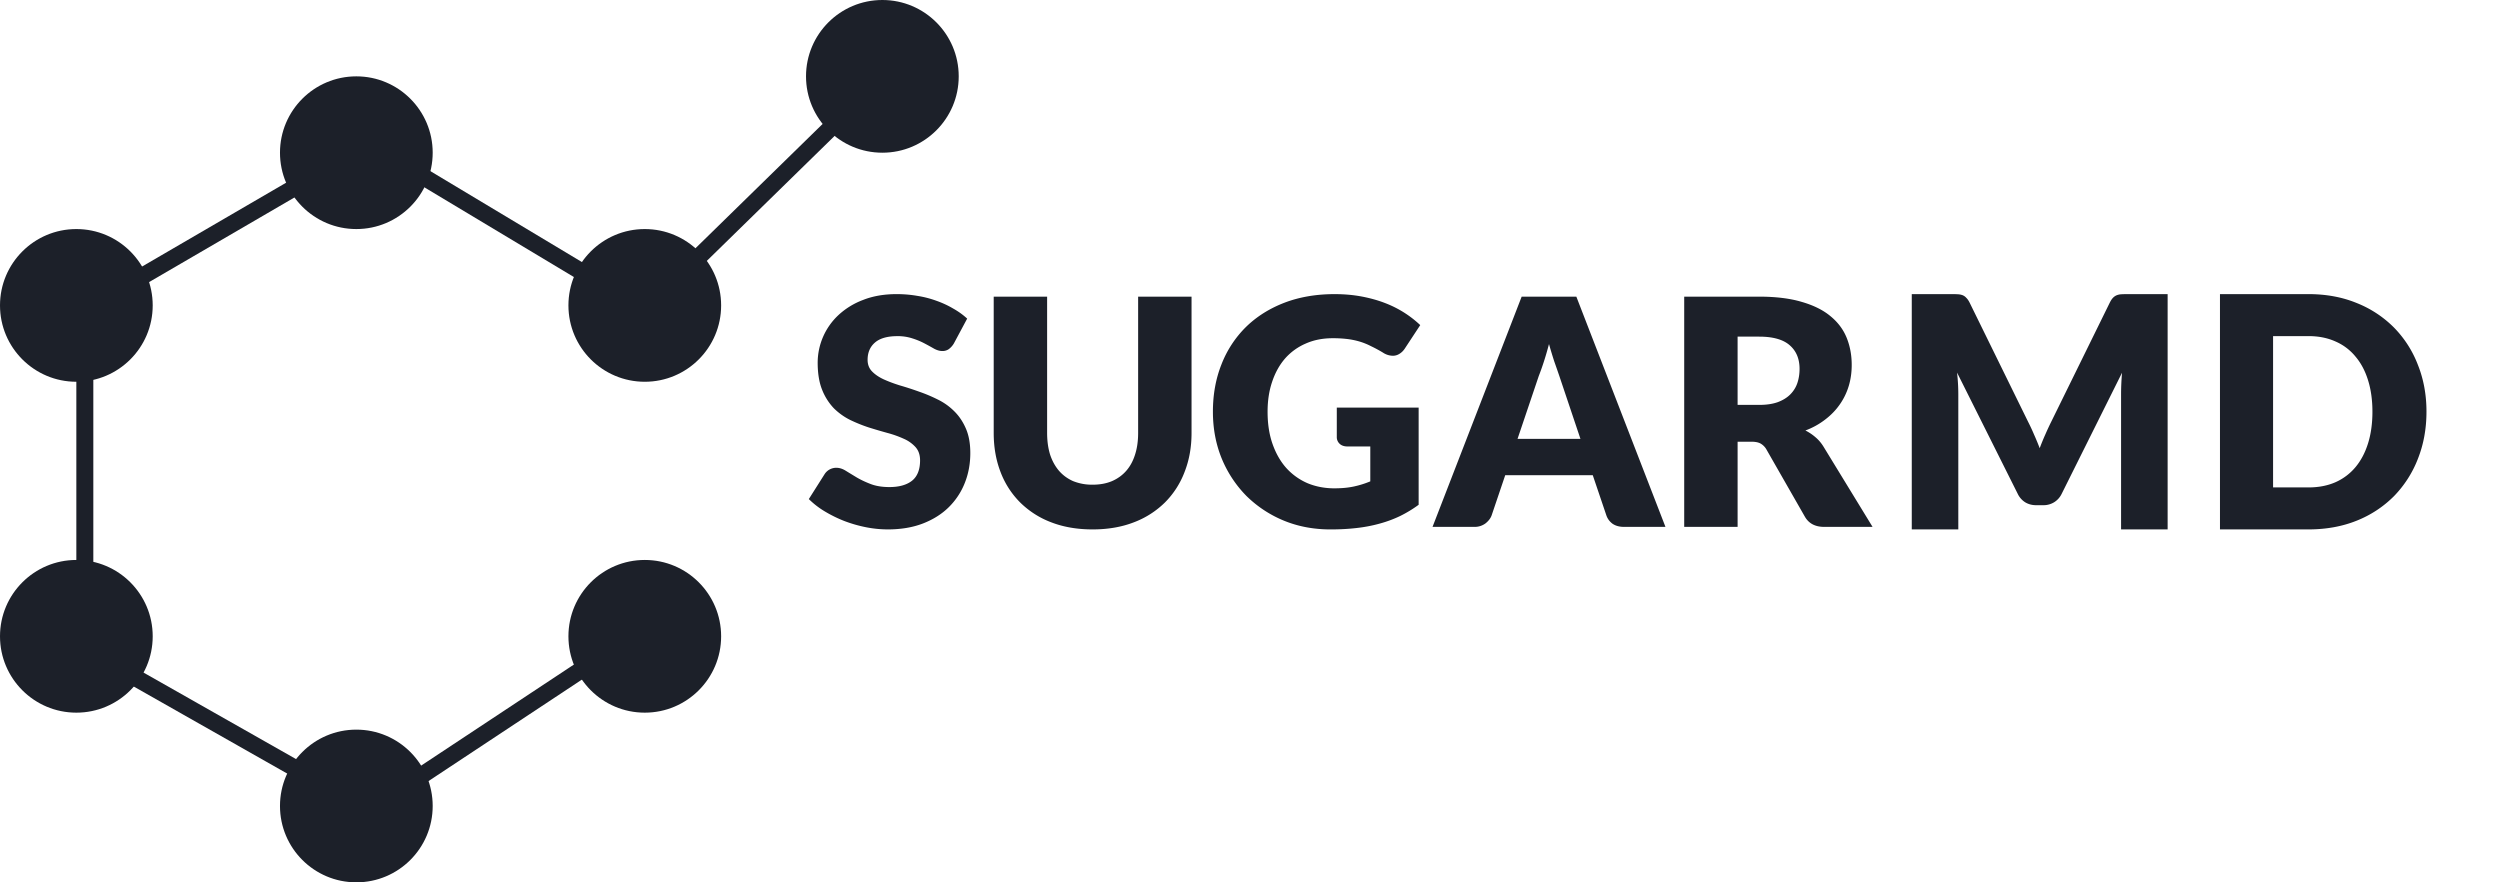 <svg width="170" height="60" viewBox="0 0 170 60" fill="none" xmlns="http://www.w3.org/2000/svg"><path fill-rule="evenodd" clip-rule="evenodd" d="M43.76 20.334l12.663-12.38.806.824L43.93 21.782 25.09 10.478 6.346 21.39v22.409L25.072 54.42l18.455-12.209.636.963-19.045 12.599L5.191 44.47V20.726L25.1 9.138l18.66 11.196z" fill="#1C2029"/><circle cx="60.001" cy="5.192" r="5.192" fill="#1C2029"/><circle cx="24.231" cy="10.384" r="5.192" fill="#1C2029"/><circle cx="5.192" cy="43.269" r="5.192" fill="#1C2029"/><circle cx="43.845" cy="43.269" r="5.192" fill="#1C2029"/><circle cx="24.231" cy="54.807" r="5.192" fill="#1C2029"/><circle cx="5.192" cy="20.768" r="5.192" fill="#1C2029"/><circle cx="43.845" cy="20.768" r="5.192" fill="#1C2029"/><path d="M64.864 23.353a1.32 1.32 0 0 1-.344.386.733.733 0 0 1-.45.13c-.166 0-.345-.05-.538-.151a20.807 20.807 0 0 0-.645-.355 4.83 4.83 0 0 0-.816-.343 3.186 3.186 0 0 0-1.053-.162c-.681 0-1.19.147-1.526.44-.33.287-.495.678-.495 1.172 0 .315.1.577.301.785.2.207.462.386.785.537.33.15.702.29 1.117.419.423.122.853.261 1.29.419.437.15.863.33 1.278.537a4.17 4.17 0 0 1 1.118.795c.33.323.594.717.795 1.182.2.459.3 1.014.3 1.666 0 .724-.124 1.4-.375 2.03a4.774 4.774 0 0 1-1.096 1.656c-.473.465-1.06.834-1.763 1.106-.694.266-1.486.398-2.374.398a7.71 7.71 0 0 1-1.494-.15c-.501-.1-.988-.24-1.461-.42a8.861 8.861 0 0 1-1.333-.655A5.66 5.66 0 0 1 55 33.937l1.075-1.698a.943.943 0 0 1 .795-.43c.215 0 .43.068.644.204.222.137.47.287.742.452.28.164.598.315.956.451s.781.204 1.268.204c.66 0 1.171-.143 1.537-.43.365-.293.548-.755.548-1.386 0-.365-.1-.662-.301-.892a2.323 2.323 0 0 0-.795-.57 7.07 7.07 0 0 0-1.107-.397 39.01 39.01 0 0 1-1.279-.376 10.37 10.37 0 0 1-1.278-.516 4.276 4.276 0 0 1-1.118-.806 3.898 3.898 0 0 1-.784-1.246c-.201-.501-.301-1.117-.301-1.848a4.438 4.438 0 0 1 1.397-3.213 5.055 5.055 0 0 1 1.687-1.042c.666-.265 1.429-.398 2.288-.398.48 0 .946.04 1.397.118a6.82 6.82 0 0 1 1.3.333c.409.144.789.32 1.14.527.358.2.677.43.956.688l-.903 1.687zm9.435 9.606c.487 0 .92-.079 1.3-.236.387-.165.713-.398.978-.699.265-.3.465-.666.602-1.096.143-.437.214-.931.214-1.483v-9.273h3.632v9.273c0 .96-.157 1.841-.472 2.644a5.867 5.867 0 0 1-1.333 2.074 6.037 6.037 0 0 1-2.117 1.354c-.83.322-1.766.483-2.804.483-1.046 0-1.985-.161-2.816-.483a6.037 6.037 0 0 1-2.117-1.355 5.866 5.866 0 0 1-1.332-2.073c-.308-.803-.462-1.684-.462-2.644v-9.273h3.632v9.262c0 .552.068 1.046.204 1.483.143.43.348.8.613 1.107.265.301.587.534.967.699a3.46 3.46 0 0 0 1.31.236zm16.453.247c.501 0 .945-.043 1.332-.129a6.46 6.46 0 0 0 1.096-.344V30.36h-1.547c-.23 0-.408-.061-.537-.183a.609.609 0 0 1-.194-.462v-1.999h5.566v6.609c-.4.293-.82.548-1.257.763-.43.207-.892.38-1.386.515a9.988 9.988 0 0 1-1.569.301c-.551.065-1.146.097-1.784.097-1.146 0-2.206-.2-3.18-.602a7.907 7.907 0 0 1-2.536-1.676 7.906 7.906 0 0 1-1.676-2.536c-.402-.981-.602-2.045-.602-3.191 0-1.168.193-2.239.58-3.213a7.274 7.274 0 0 1 1.655-2.536c.723-.71 1.594-1.261 2.611-1.655 1.024-.394 2.167-.591 3.428-.591.652 0 1.264.054 1.837.161.573.108 1.1.255 1.58.44a7.232 7.232 0 0 1 2.407 1.505l-1.053 1.601c-.1.15-.222.269-.365.355a.829.829 0 0 1-.452.129 1.26 1.26 0 0 1-.666-.215 9.383 9.383 0 0 0-.817-.44 4.474 4.474 0 0 0-.773-.312 5.102 5.102 0 0 0-.838-.172 8.228 8.228 0 0 0-.99-.054c-.68 0-1.292.122-1.837.365a3.935 3.935 0 0 0-1.397 1.01c-.38.437-.673.964-.88 1.58-.208.609-.312 1.29-.312 2.042 0 .83.114 1.569.344 2.213.229.645.544 1.19.945 1.634a4.17 4.17 0 0 0 1.44 1.02c.559.23 1.168.344 1.827.344zm22.499 2.622h-2.815c-.316 0-.577-.072-.785-.215-.2-.15-.34-.34-.419-.57l-.924-2.729h-5.953l-.924 2.73c-.072.2-.211.383-.419.548a1.226 1.226 0 0 1-.763.236h-2.837l6.061-15.656h3.718l6.06 15.656zm-10.058-5.985h4.277l-1.44-4.288c-.093-.272-.204-.59-.333-.956a29.949 29.949 0 0 1-.365-1.203c-.115.436-.233.841-.355 1.214a17.11 17.11 0 0 1-.344.967l-1.44 4.266zm14.964.193v5.792h-3.631V20.172h5.093c1.132 0 2.095.118 2.89.354.803.23 1.455.552 1.956.968.509.415.878.906 1.107 1.472.229.566.344 1.182.344 1.848 0 .509-.068.989-.204 1.44-.137.451-.341.87-.613 1.257-.265.38-.595.72-.989 1.02a5.092 5.092 0 0 1-1.343.742c.244.122.47.273.677.452.215.179.401.397.559.655l3.331 5.448h-3.288c-.609 0-1.046-.23-1.311-.688l-2.6-4.545a1.081 1.081 0 0 0-.409-.43c-.15-.086-.365-.129-.644-.129h-.925zm0-2.503h1.462c.494 0 .913-.061 1.257-.183.351-.129.638-.305.86-.527a1.99 1.99 0 0 0 .483-.773c.101-.301.151-.623.151-.967 0-.688-.226-1.225-.677-1.612-.444-.387-1.136-.58-2.074-.58h-1.462v4.642zm19.756 1.153c.142.279.277.568.404.868.135.3.262.608.382.922.121-.322.248-.633.383-.933.134-.308.272-.604.414-.89l3.973-8.082c.07-.14.141-.245.212-.318a.731.731 0 0 1 .255-.176.986.986 0 0 1 .308-.066c.12-.007.259-.011.414-.011h2.741v16h-3.166v-9.203c0-.446.022-.93.064-1.449l-4.1 8.225a1.37 1.37 0 0 1-.52.582 1.363 1.363 0 0 1-.733.198h-.489c-.276 0-.524-.066-.743-.198a1.387 1.387 0 0 1-.51-.582l-4.122-8.236a13.27 13.27 0 0 1 .085 1.46V36H130V20h2.74c.156 0 .291.004.404.011.12.007.227.03.319.066a.637.637 0 0 1 .244.176c.078.073.152.179.223.318l3.983 8.115zM165 27.994c0 1.157-.195 2.226-.584 3.207a7.526 7.526 0 0 1-1.625 2.537 7.47 7.47 0 0 1-2.539 1.669c-.984.395-2.078.593-3.282.593h-6.012V20h6.012c1.204 0 2.298.201 3.282.604a7.468 7.468 0 0 1 2.539 1.67 7.385 7.385 0 0 1 1.625 2.536c.389.974.584 2.035.584 3.184zm-3.675 0c0-.79-.099-1.504-.298-2.14-.198-.638-.485-1.176-.86-1.615a3.59 3.59 0 0 0-1.36-1.021c-.538-.242-1.15-.363-1.837-.363h-2.401v10.29h2.401c.687 0 1.299-.117 1.837-.352a3.746 3.746 0 0 0 1.36-1.02c.375-.447.662-.99.86-1.626.199-.637.298-1.354.298-2.152z" fill="#1C2029"/></svg>